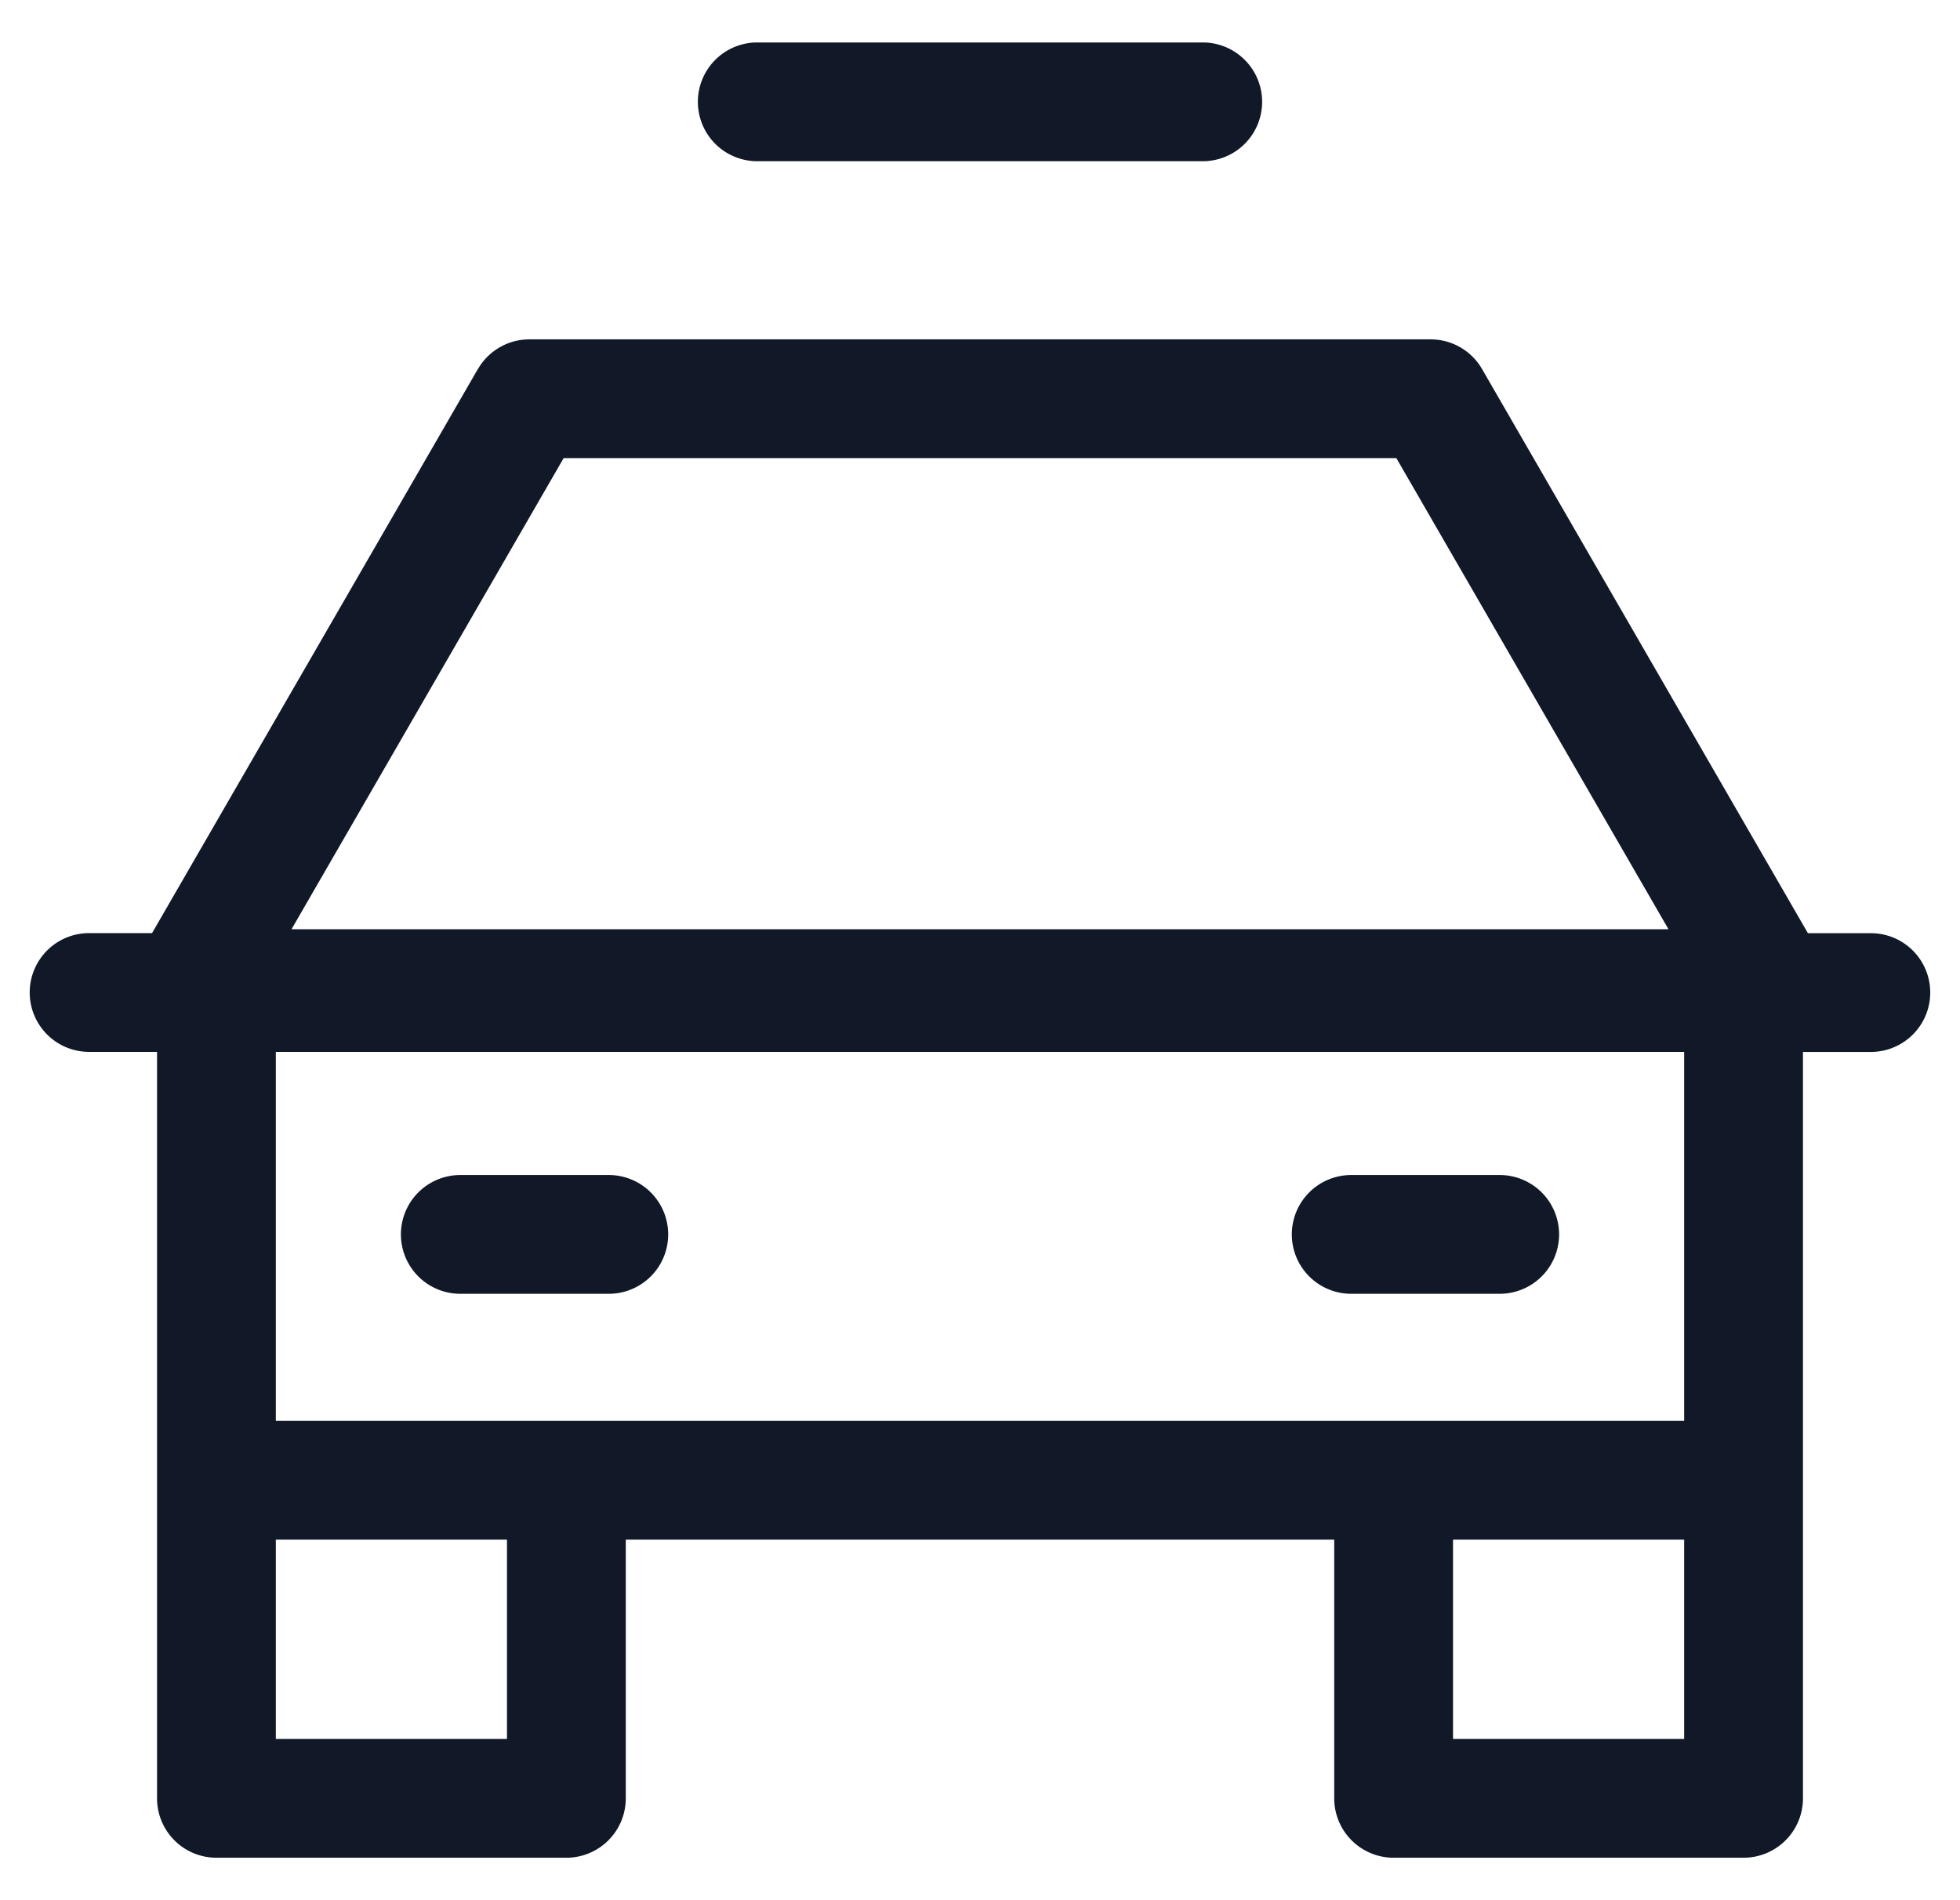 <svg xmlns="http://www.w3.org/2000/svg" width="33" height="32" fill="none"><path fill="#111827" fill-rule="evenodd" d="M12.75.715a1 1 0 1 0 0 2h7.5a1 1 0 1 0 0-2h-7.5Zm-4.703 5.5a1 1 0 0 1 .866-.5h15.174a1 1 0 0 1 .866.5l5.486 9.5h1.06a1 1 0 1 1 0 2h-1.143v12.57a1 1 0 0 1-1 1h-5.892a1 1 0 0 1-1-1v-4.357H10.536v4.357a1 1 0 0 1-1 1H3.644a1 1 0 0 1-1-1V17.714H1.5a1 1 0 1 1 0-2h1.06l5.486-9.5Zm16.417 19.713h3.892v3.357h-3.892v-3.357Zm3.892-2H4.644v-6.214h23.712v6.214Zm-23.712 2v3.357h3.892v-3.357H4.644ZM9.49 7.715l-4.582 7.934h23.184L23.51 7.715H9.49ZM7.75 19.788a1 1 0 1 0 0 2h2.5a1 1 0 1 0 0-2h-2.5Zm14 1a1 1 0 0 1 1-1h2.5a1 1 0 1 1 0 2h-2.5a1 1 0 0 1-1-1Z" clip-rule="evenodd"/></svg>